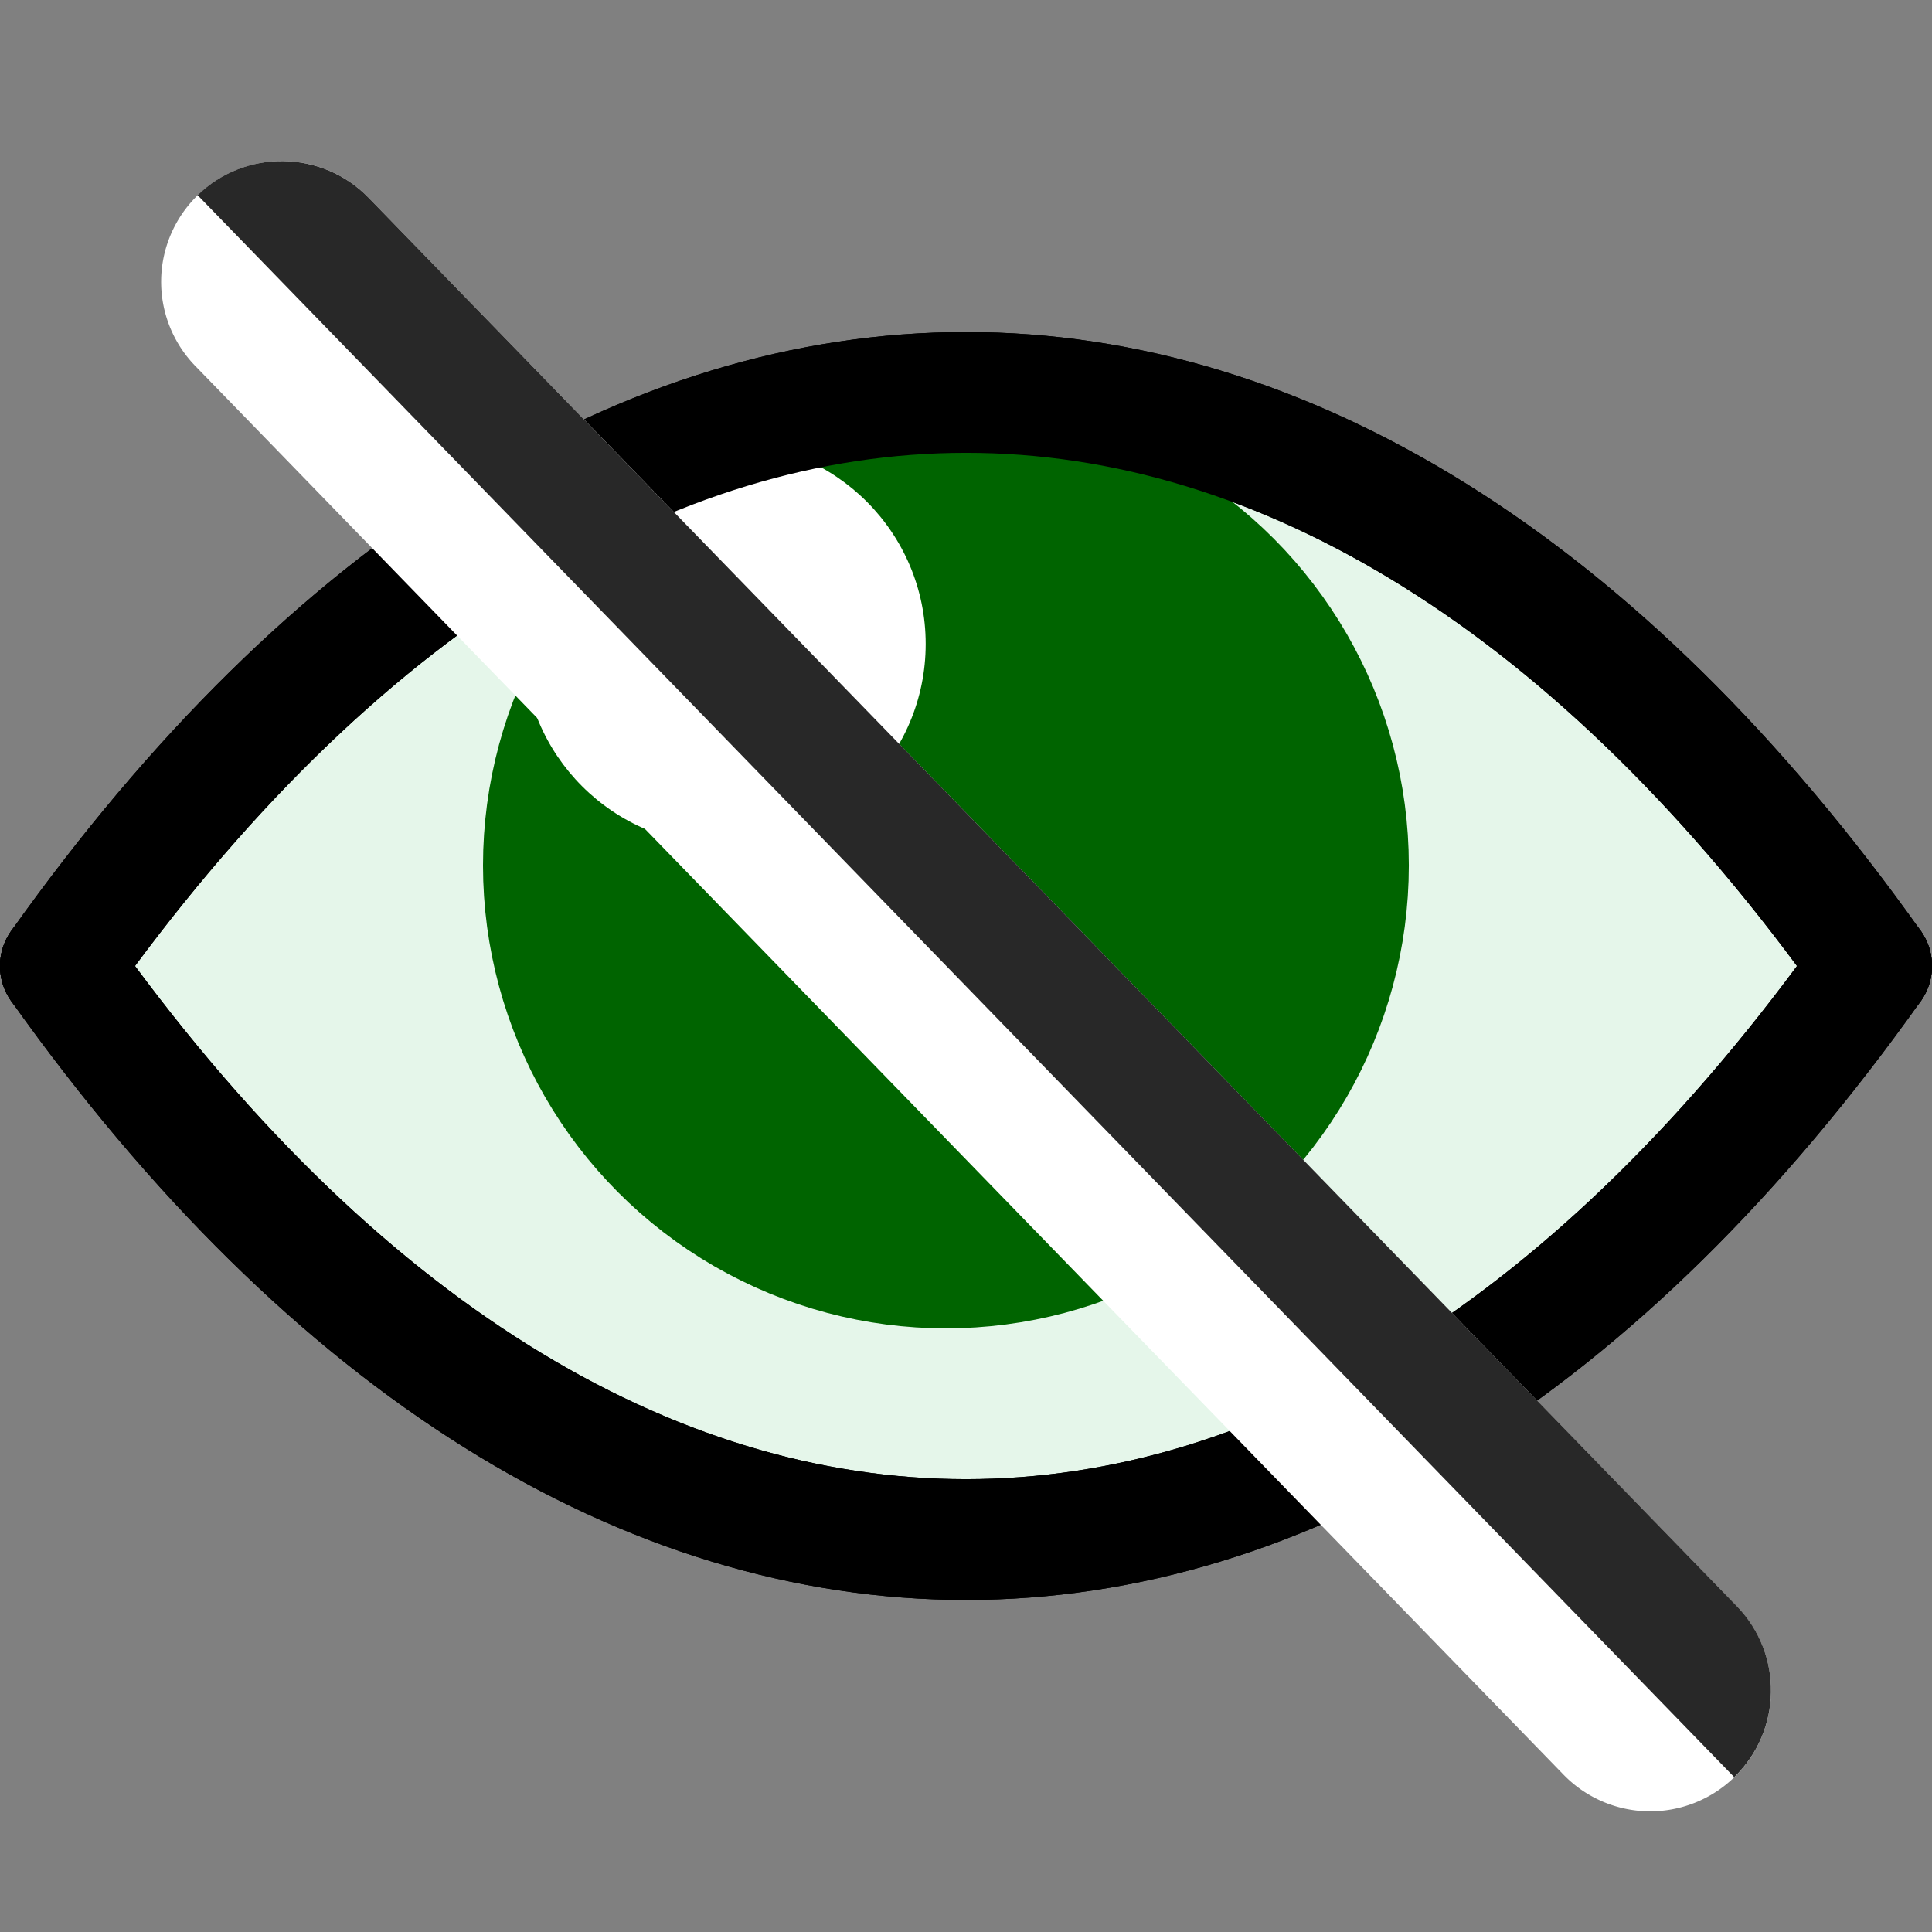 <svg width="48" height="48" viewBox="0 0 12.7 12.7" id="svg519" inkscape:version="1.2.2 (732a01da63, 2022-12-09)" sodipodi:docname="oeuil-barre.svg" xmlns:inkscape="http://www.inkscape.org/namespaces/inkscape" xmlns:sodipodi="http://sodipodi.sourceforge.net/DTD/sodipodi-0.dtd" xmlns="http://www.w3.org/2000/svg" xmlns:svg="http://www.w3.org/2000/svg"><rect x="0" y="0" width="12.7" height="12.7" fill="#808080" stroke="none"/><sodipodi:namedview id="namedview521" pagecolor="#ffffff" bordercolor="#000000" borderopacity=".25" inkscape:showpageshadow="2" inkscape:pageopacity="0" inkscape:pagecheckerboard="0" inkscape:deskcolor="#d1d1d1" inkscape:document-units="px" showgrid="true" inkscape:zoom="16.958333" inkscape:cx="22.525799" inkscape:cy="24" inkscape:window-width="1920" inkscape:window-height="1017" inkscape:window-x="-8" inkscape:window-y="-8" inkscape:window-maximized="1" inkscape:current-layer="layer1"><inkscape:grid type="xygrid" id="grid640" originx="0" originy="0"/></sodipodi:namedview><defs id="defs516"/><g inkscape:label="Calque 1" inkscape:groupmode="layer" id="layer1"><path style="fill:#e5f6ea;stroke:#000;stroke-width:.794;stroke-linecap:round;stroke-dasharray:none;fill-opacity:1" d="M12.303 6.35C8.731 11.377 3.969 11.377.397 6.35" id="path7391" sodipodi:nodetypes="cc"/><path style="fill:#e5f6ea;stroke:#000;stroke-width:.794;stroke-linecap:round;stroke-dasharray:none;fill-opacity:1" d="M.397 6.35c3.572-5.027 8.334-5.027 11.906.0" id="path7389" sodipodi:nodetypes="cc"/><path style="fill:none;stroke:#000;stroke-width:.794;stroke-linecap:round;stroke-dasharray:none" d="M12.303 6.35C8.731 11.377 3.969 11.377.397 6.35" id="path4210" sodipodi:nodetypes="cc"/><circle style="fill:#006400;fill-opacity:1;stroke:#006400;stroke-width:.794;stroke-linecap:round;stroke-dasharray:none;stroke-opacity:1" id="path4212" cx="6.218" cy="5.689" r="2.646"/><circle style="fill:#fff;fill-opacity:1;stroke:none;stroke-width:.794;stroke-linecap:round;stroke-dasharray:none;stroke-opacity:1" id="path5718" cx="4.762" cy="4.233" r="1.323"/><path style="fill:none;stroke:#000;stroke-width:.794;stroke-linecap:round;stroke-dasharray:none" d="M.397 6.35c3.572-5.027 8.334-5.027 11.906.0" id="path3482" sodipodi:nodetypes="cc"/><g id="path9180" style="fill:#fff;fill-opacity:1"><path style="color:#000;fill:#fff;stroke-width:1.587;stroke-linecap:round;-inkscape-stroke:none;fill-opacity:1" d="M1.852 1.852 10.848 11.113" id="path9910"/><path style="color:#000;fill:#fff;stroke-linecap:round;-inkscape-stroke:none;fill-opacity:1" d="M1.863 1.059a.794.794.0 00-.564.225.794.794.0 00-.016 1.121l8.996 9.262a.794.794.0 001.121.016.794.794.0 00.018-1.123L2.422 1.299a.794.794.0 00-.559-.24z" id="path9912"/></g><g id="g10203" style="fill:#282828;fill-opacity:1"><path style="color:#000;fill:#282828;stroke-width:1.587;stroke-linecap:round;-inkscape-stroke:none;fill-opacity:1" d="M1.852 1.852 10.848 11.113" id="path10199"/><path style="color:#000;fill:#282828;fill-opacity:1;stroke-linecap:round;-inkscape-stroke:none" d="M1.863 1.059C1.653 1.056 1.45 1.136 1.299 1.283L11.4 11.682c.315-.305.323-.808.018-1.123L2.422 1.299c-.147-.151-.348-.237-.559-.24z" id="path10201" sodipodi:nodetypes="cccccc"/></g></g></svg>